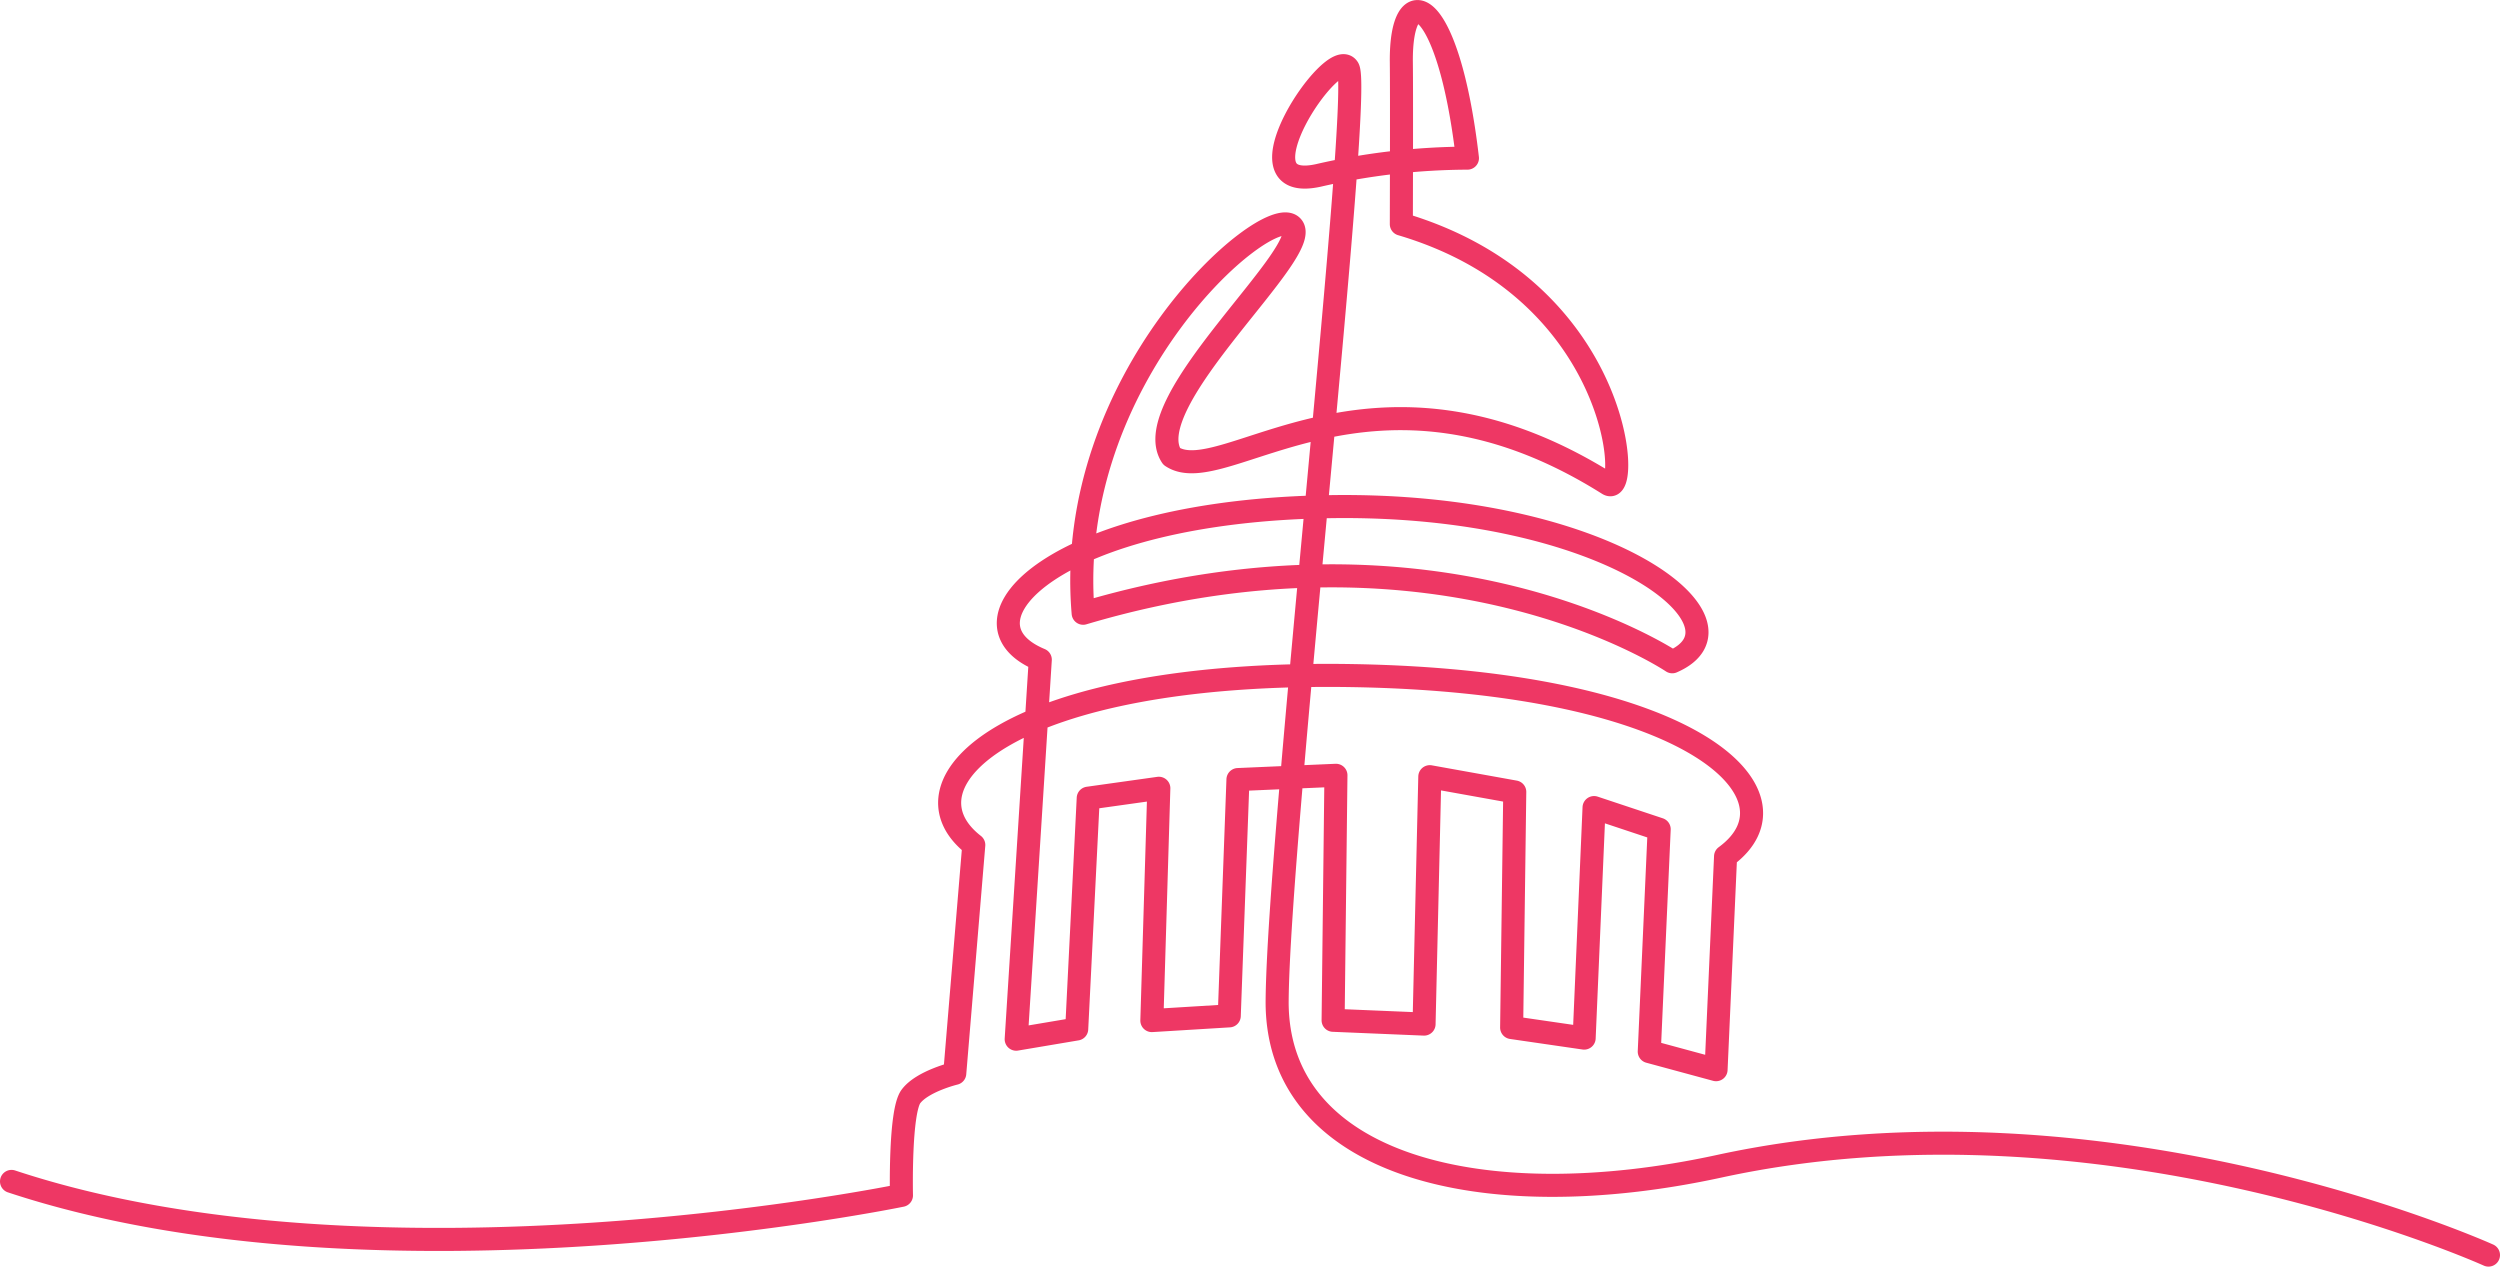 <svg xmlns="http://www.w3.org/2000/svg" viewBox="0 0 433.8 219.78"><defs><style>.cls-1{fill:none;stroke:#ee3764;stroke-linecap:round;stroke-linejoin:round;stroke-width:4px;}</style></defs><title>Asset 2</title><g id="Layer_2" data-name="Layer 2"><g id="Layer_1-2" data-name="Layer 1"><path class="cls-1" d="M2,205c63.85,21.14,154.42,2.42,154.42,2.42s-.33-14.53,1.65-17.17,7.6-4,7.6-4l3.3-39.63c-13.87-10.79,6.39-30.39,65.72-29.39s79.16,20.81,64.73,31.38l-1.65,37-11.59-3.14,1.72-38.58-11.3-3.76-1.72,40-12.58-1.83.54-40.88-14.74-2.65-1,42.93-15.78-.66.49-42.51-17,.74-1.51,41-13.43.82,1.21-40.31-12.25,1.72-2,40.05-10.5,1.77,4.18-65.85c-15.85-6.58,2.65-25.9,50.54-26.56s74.31,20.31,59.12,26.92c0,0-40-26.92-102.22-8.42-3.47-40.79,31.71-71.17,36.17-67.21s-27.08,30.55-20.81,40c9.08,6.11,34.76-21,75.74,4.79,4,2.53,2.31-33.8-35.89-45.1,0,0,.07-22.83,0-28.11C243-4.1,251.33-1,254.63,27.44a117.08,117.08,0,0,0-25.87,3c-15.08,3.3,2.62-22.77,5.16-18.59S221.83,145,221.61,173.62s35.52,37.7,76.7,28.75c67.16-14.59,133.49,15.41,133.49,15.41"/></g></g></svg>